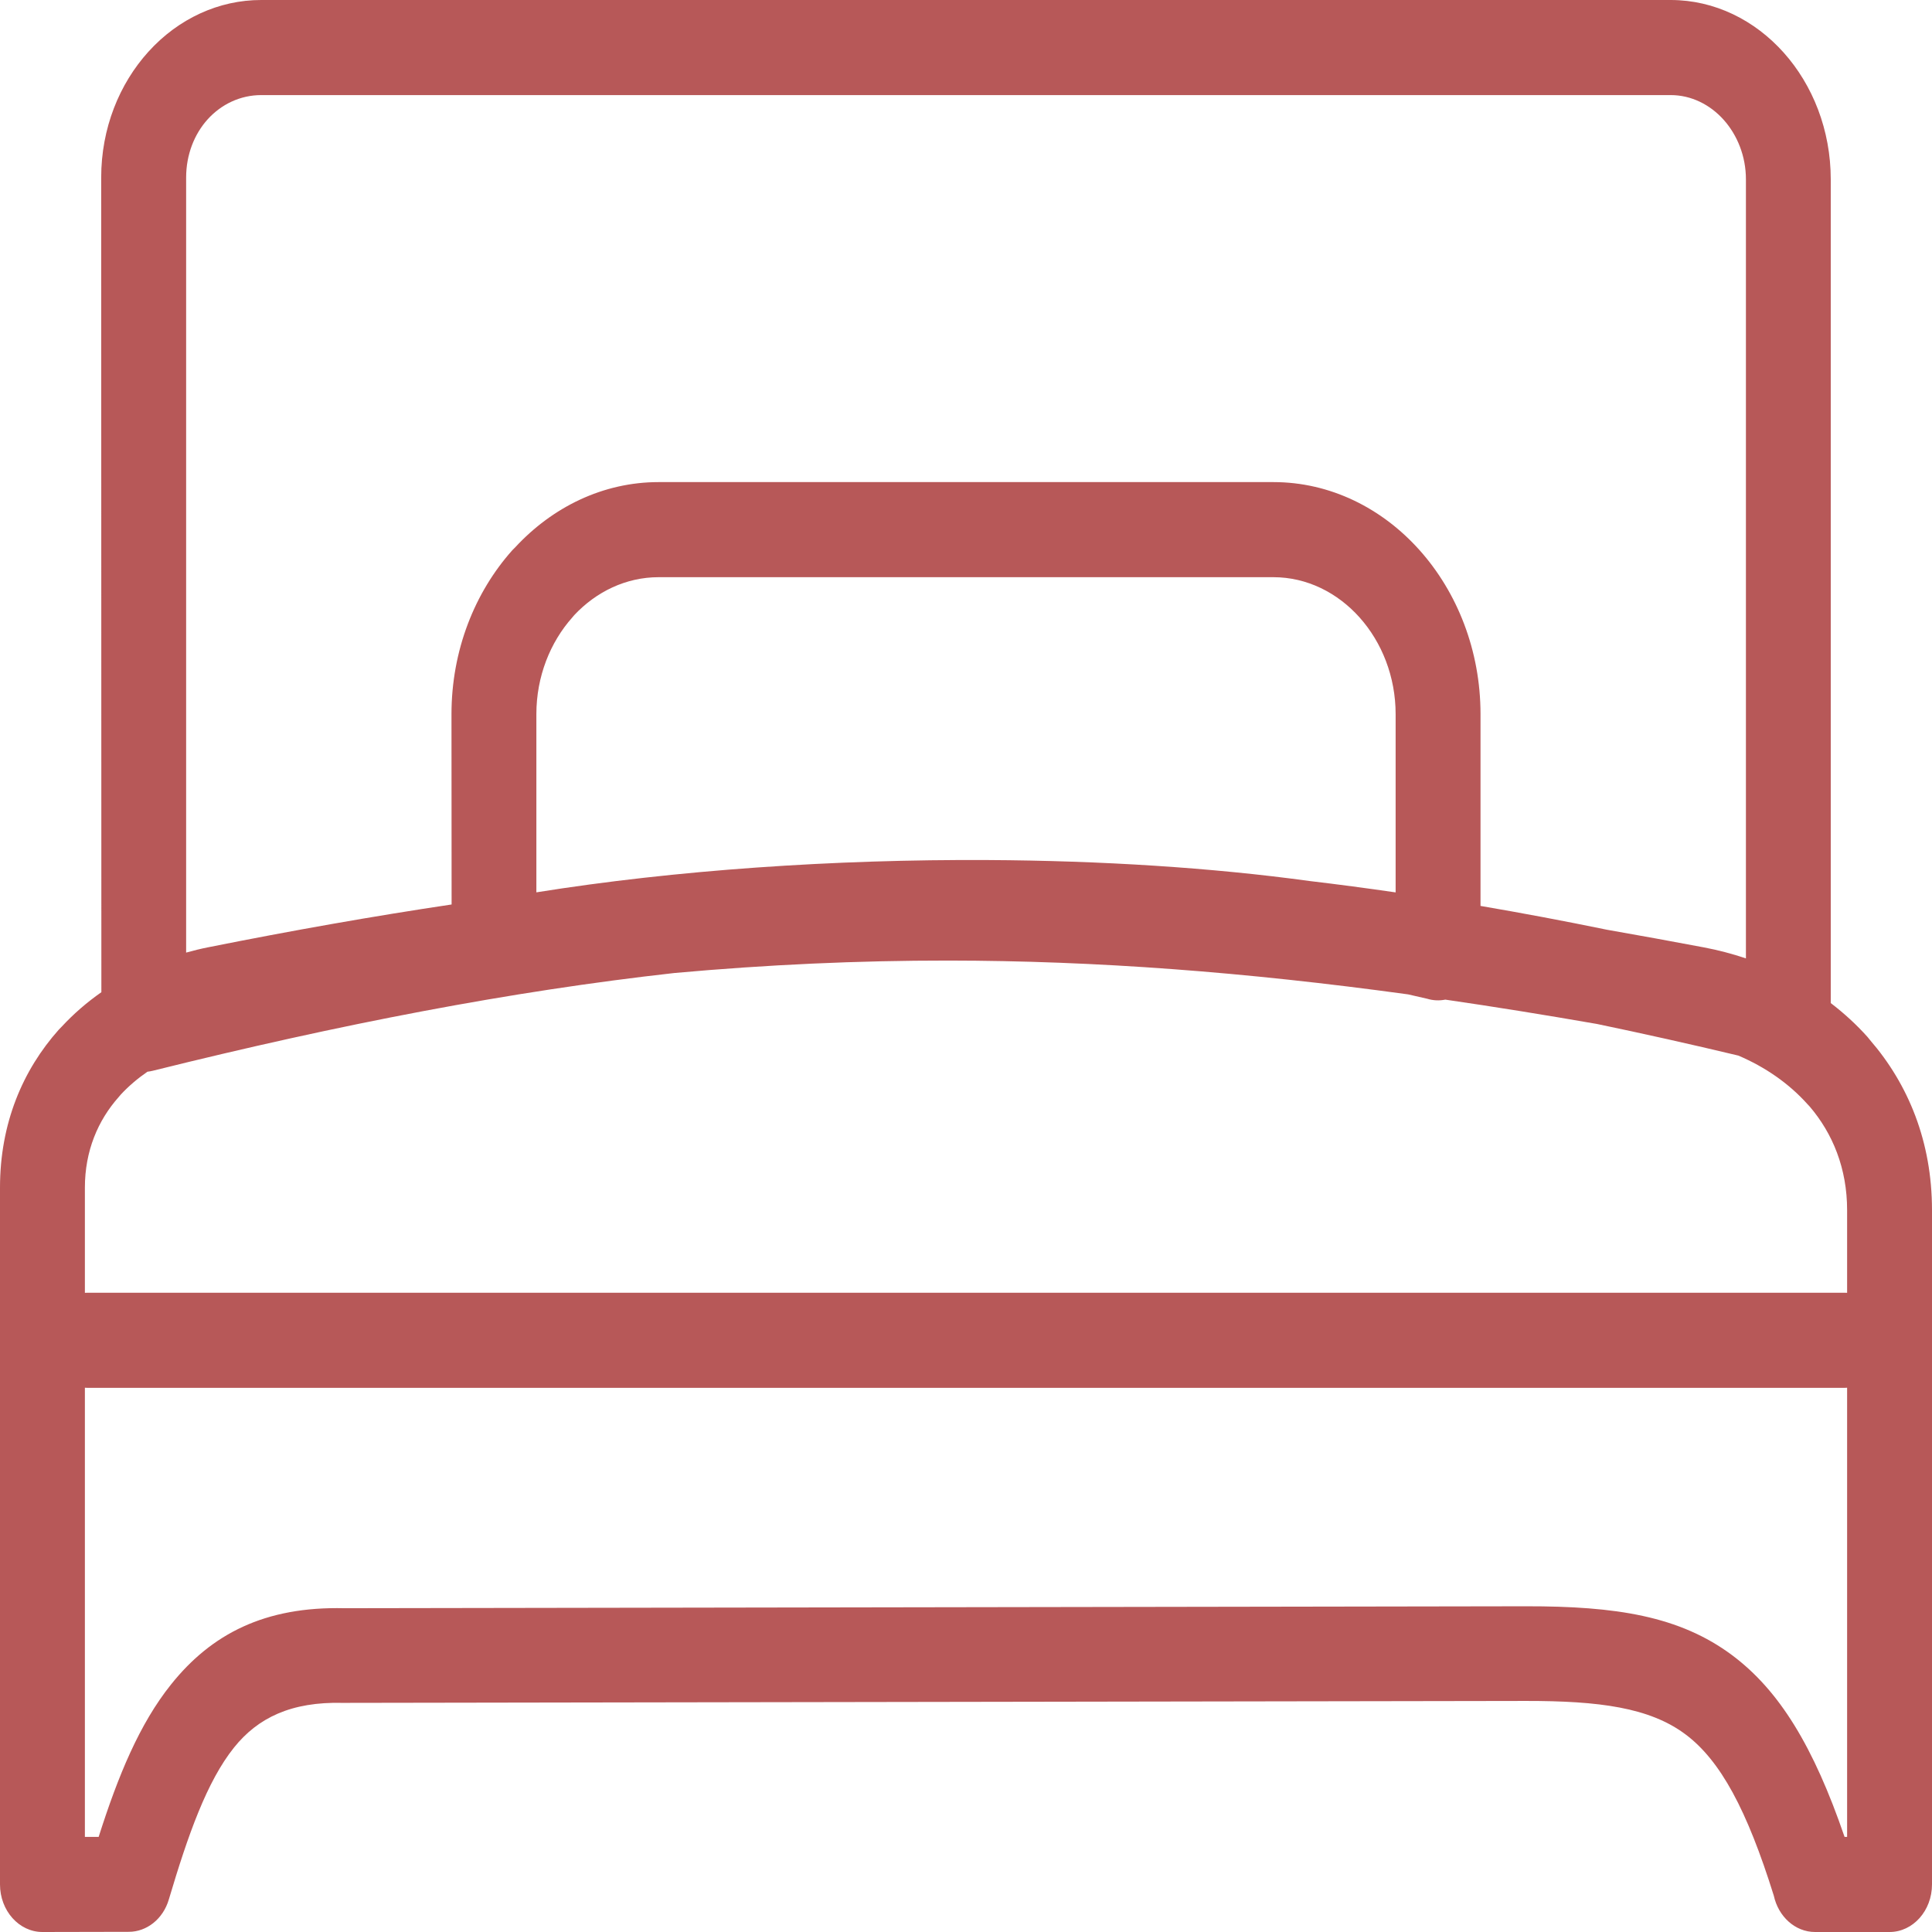 <svg width="32" height="32" viewBox="0 0 32 32" fill="none" xmlns="http://www.w3.org/2000/svg">
<g clip-path="url(#clip0_89_128)">
<path d="M4.327 3.69255e-06H27.672C28.401 3.69255e-06 29.065 0.335 29.544 0.872C30.024 1.409 30.323 2.154 30.323 2.97V16.614C30.543 16.782 30.747 16.969 30.931 17.174L30.973 17.226C31.608 17.959 32 18.91 32 20.044V31.212C32 31.647 31.685 32 31.297 32H30.063C29.733 32 29.455 31.744 29.38 31.399C28.936 29.978 28.497 29.159 27.915 28.725C27.321 28.282 26.488 28.172 25.276 28.173L5.679 28.205C4.821 28.183 4.269 28.454 3.876 28.945C3.427 29.506 3.116 30.386 2.797 31.459C2.701 31.788 2.427 31.997 2.134 31.997L0.703 32C0.315 32 0 31.647 0 31.212V19.671C0 18.609 0.374 17.727 0.975 17.053L1.021 17.006C1.219 16.792 1.44 16.601 1.679 16.434L1.676 2.941C1.676 2.125 1.976 1.39 2.457 0.858C2.955 0.307 3.627 -0.001 4.327 3.69255e-06ZM1.446 22.987L1.406 22.985V30.425H1.634C1.957 29.409 2.311 28.552 2.833 27.9C3.501 27.064 4.386 26.605 5.706 26.637L25.276 26.605C26.761 26.603 27.817 26.765 28.689 27.415C29.473 28 30.039 28.929 30.552 30.425H30.594V22.985L30.553 22.987H1.446ZM1.406 21.413L1.446 21.412H30.553L30.594 21.413V20.044C30.594 19.354 30.356 18.774 29.972 18.325L29.937 18.288C29.629 17.944 29.236 17.673 28.793 17.484C27.994 17.293 27.214 17.119 26.45 16.96C25.588 16.81 24.753 16.675 23.939 16.557C23.838 16.577 23.735 16.572 23.637 16.542L23.322 16.47C20.627 16.1 18.156 15.912 15.709 15.91C14.208 15.909 12.711 15.977 11.171 16.116C8.459 16.419 5.641 16.962 2.531 17.735C2.501 17.742 2.471 17.748 2.442 17.751C2.281 17.862 2.132 17.988 2.002 18.128L1.969 18.167C1.622 18.556 1.406 19.064 1.406 19.671V21.413ZM3.443 15.691C4.849 15.41 6.187 15.174 7.48 14.981L7.478 11.829C7.478 10.771 7.864 9.809 8.486 9.113L8.532 9.067C9.15 8.398 9.989 7.985 10.909 7.985H21.091C22.035 7.985 22.893 8.418 23.514 9.114C24.135 9.81 24.522 10.772 24.522 11.829V15.005C25.207 15.122 25.904 15.253 26.614 15.399C27.139 15.491 27.673 15.588 28.218 15.691C28.456 15.736 28.69 15.797 28.918 15.874V2.97C28.918 2.589 28.776 2.239 28.551 1.986C28.325 1.733 28.013 1.575 27.672 1.575H4.327C3.979 1.575 3.664 1.728 3.439 1.977C3.219 2.221 3.083 2.561 3.083 2.941V15.778C3.201 15.745 3.322 15.715 3.443 15.691ZM16.366 14.245C18.238 14.255 20.066 14.37 21.687 14.592C22.159 14.648 22.636 14.711 23.116 14.781V11.829C23.116 11.207 22.887 10.639 22.519 10.227C22.152 9.816 21.646 9.56 21.091 9.56H10.909C10.369 9.56 9.876 9.8 9.511 10.189L9.479 10.227C9.113 10.638 8.884 11.206 8.884 11.829V14.78C11.181 14.412 13.814 14.231 16.366 14.245Z" fill="#B75858"/>
</g>
<defs>
<clipPath id="clip0_89_128">
<rect width="32" height="32" fill="white"/>
</clipPath>
</defs>
</svg>
